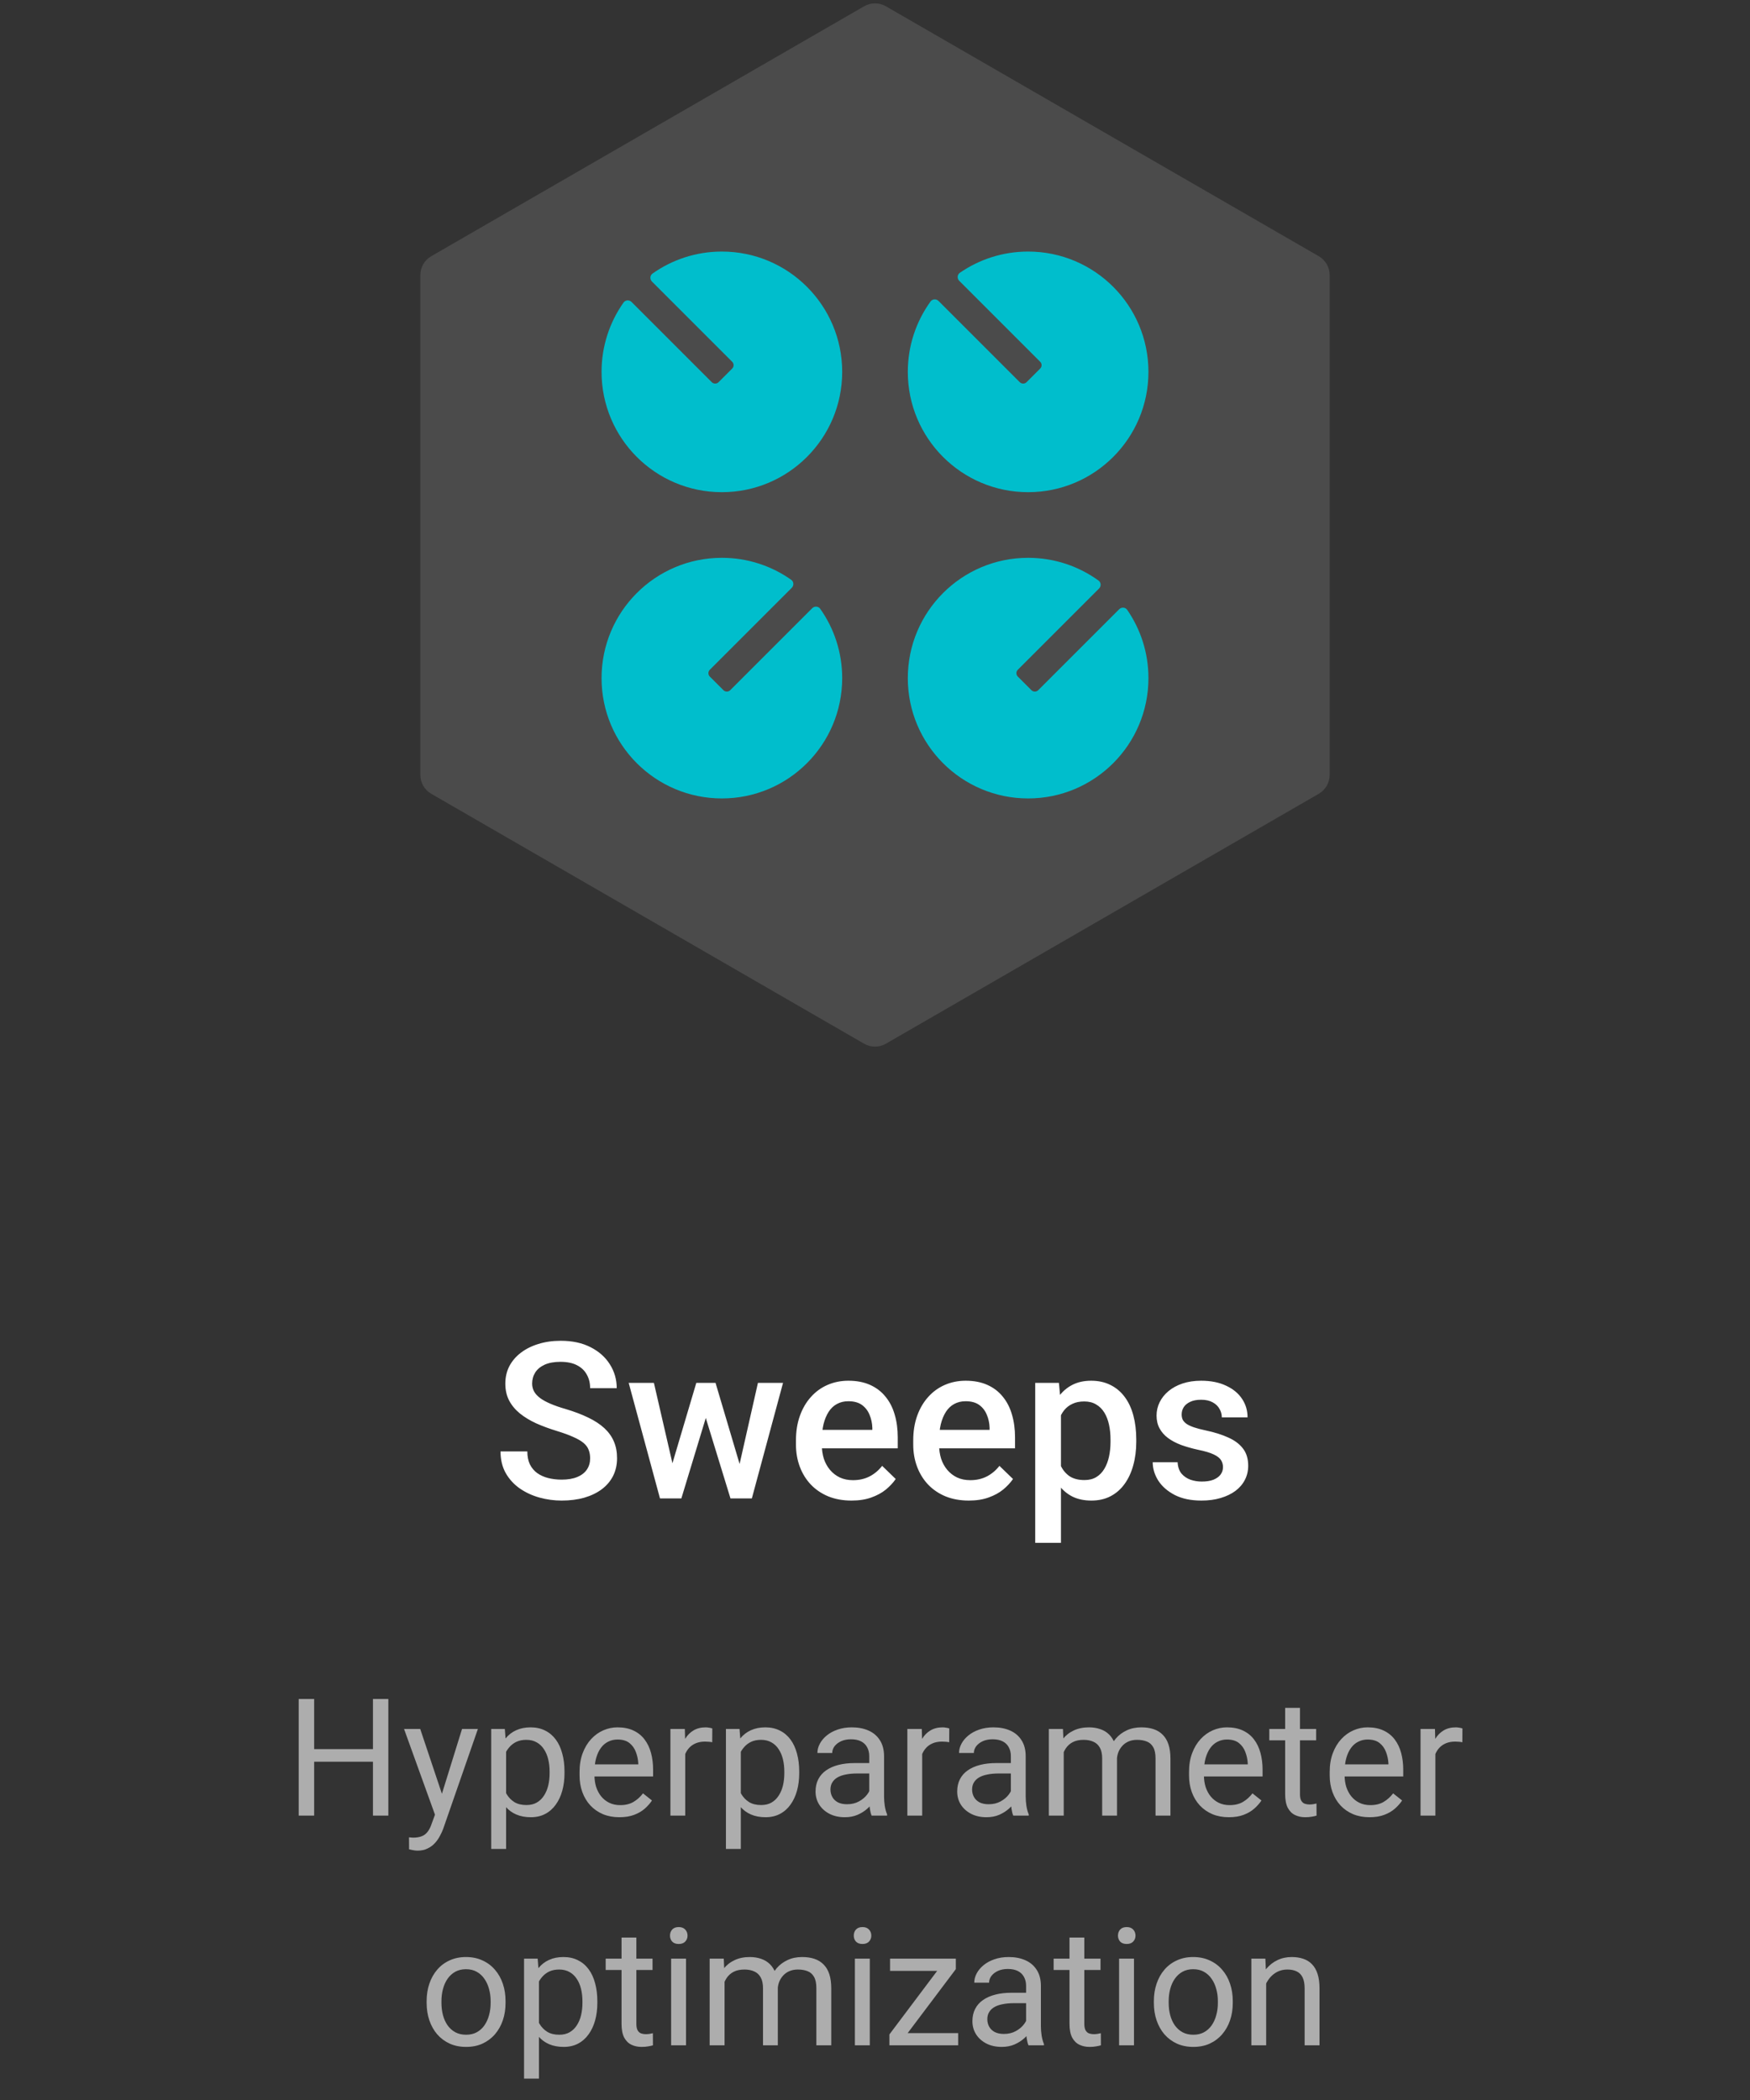 <svg width="160" height="192" viewBox="0 0 160 192" fill="none" xmlns="http://www.w3.org/2000/svg">
<rect x="0" y="0" width="160" height="192" fill="#333333" stroke="none"/>
<path d="M53.955 133.338C53.955 133.045 53.91 132.785 53.818 132.557C53.734 132.329 53.581 132.12 53.359 131.932C53.138 131.743 52.825 131.561 52.422 131.385C52.025 131.202 51.517 131.017 50.898 130.828C50.221 130.62 49.596 130.389 49.023 130.135C48.457 129.874 47.962 129.575 47.539 129.236C47.116 128.891 46.787 128.497 46.553 128.055C46.318 127.605 46.201 127.088 46.201 126.502C46.201 125.923 46.322 125.395 46.562 124.92C46.81 124.445 47.158 124.035 47.607 123.689C48.063 123.338 48.6 123.068 49.219 122.879C49.837 122.684 50.521 122.586 51.27 122.586C52.324 122.586 53.232 122.781 53.994 123.172C54.762 123.562 55.352 124.087 55.762 124.744C56.178 125.402 56.387 126.128 56.387 126.922H53.955C53.955 126.453 53.854 126.04 53.652 125.682C53.457 125.317 53.158 125.031 52.754 124.822C52.357 124.614 51.852 124.51 51.24 124.51C50.661 124.51 50.179 124.598 49.795 124.773C49.411 124.949 49.124 125.187 48.935 125.486C48.747 125.786 48.652 126.124 48.652 126.502C48.652 126.769 48.714 127.013 48.838 127.234C48.962 127.449 49.15 127.651 49.404 127.84C49.658 128.022 49.977 128.195 50.361 128.357C50.745 128.52 51.198 128.676 51.719 128.826C52.507 129.061 53.193 129.321 53.779 129.607C54.365 129.887 54.853 130.206 55.244 130.564C55.635 130.923 55.928 131.329 56.123 131.785C56.318 132.234 56.416 132.745 56.416 133.318C56.416 133.917 56.296 134.458 56.055 134.939C55.814 135.415 55.469 135.822 55.02 136.16C54.577 136.492 54.043 136.749 53.418 136.932C52.8 137.107 52.109 137.195 51.348 137.195C50.664 137.195 49.99 137.104 49.326 136.922C48.669 136.74 48.07 136.463 47.529 136.092C46.989 135.714 46.559 135.245 46.24 134.686C45.921 134.119 45.762 133.458 45.762 132.703H48.213C48.213 133.165 48.291 133.559 48.447 133.885C48.61 134.21 48.835 134.477 49.121 134.686C49.408 134.887 49.74 135.037 50.117 135.135C50.501 135.232 50.911 135.281 51.348 135.281C51.921 135.281 52.399 135.2 52.783 135.037C53.174 134.874 53.467 134.646 53.662 134.354C53.857 134.061 53.955 133.722 53.955 133.338ZM61.221 134.656L63.662 126.434H65.166L64.756 128.895L62.295 137H60.947L61.221 134.656ZM59.785 126.434L61.69 134.695L61.846 137H60.342L57.48 126.434H59.785ZM67.451 134.598L69.297 126.434H71.592L68.74 137H67.236L67.451 134.598ZM65.42 126.434L67.832 134.559L68.135 137H66.787L64.297 128.885L63.887 126.434H65.42ZM77.852 137.195C77.07 137.195 76.364 137.068 75.732 136.814C75.107 136.554 74.574 136.193 74.131 135.73C73.695 135.268 73.359 134.725 73.125 134.1C72.891 133.475 72.773 132.801 72.773 132.078V131.688C72.773 130.861 72.894 130.112 73.135 129.441C73.376 128.771 73.711 128.198 74.141 127.723C74.57 127.241 75.078 126.873 75.664 126.619C76.25 126.365 76.885 126.238 77.568 126.238C78.324 126.238 78.984 126.365 79.551 126.619C80.117 126.873 80.586 127.231 80.957 127.693C81.335 128.149 81.615 128.693 81.797 129.324C81.986 129.956 82.08 130.652 82.08 131.414V132.42H73.916V130.73H79.756V130.545C79.743 130.122 79.658 129.725 79.502 129.354C79.352 128.982 79.121 128.683 78.809 128.455C78.496 128.227 78.079 128.113 77.559 128.113C77.168 128.113 76.82 128.198 76.514 128.367C76.214 128.53 75.963 128.768 75.762 129.08C75.56 129.393 75.404 129.77 75.293 130.213C75.189 130.649 75.137 131.141 75.137 131.688V132.078C75.137 132.54 75.199 132.97 75.322 133.367C75.453 133.758 75.641 134.1 75.889 134.393C76.136 134.686 76.436 134.917 76.787 135.086C77.139 135.249 77.539 135.33 77.988 135.33C78.555 135.33 79.059 135.216 79.502 134.988C79.945 134.76 80.329 134.438 80.654 134.021L81.894 135.223C81.667 135.555 81.37 135.874 81.006 136.18C80.641 136.479 80.195 136.723 79.668 136.912C79.147 137.101 78.542 137.195 77.852 137.195ZM88.574 137.195C87.793 137.195 87.087 137.068 86.455 136.814C85.83 136.554 85.296 136.193 84.853 135.73C84.417 135.268 84.082 134.725 83.848 134.1C83.613 133.475 83.496 132.801 83.496 132.078V131.688C83.496 130.861 83.617 130.112 83.857 129.441C84.098 128.771 84.434 128.198 84.863 127.723C85.293 127.241 85.801 126.873 86.387 126.619C86.973 126.365 87.607 126.238 88.291 126.238C89.046 126.238 89.707 126.365 90.273 126.619C90.84 126.873 91.309 127.231 91.68 127.693C92.057 128.149 92.337 128.693 92.519 129.324C92.708 129.956 92.803 130.652 92.803 131.414V132.42H84.639V130.73H90.478V130.545C90.466 130.122 90.381 129.725 90.225 129.354C90.075 128.982 89.844 128.683 89.531 128.455C89.219 128.227 88.802 128.113 88.281 128.113C87.891 128.113 87.542 128.198 87.236 128.367C86.937 128.53 86.686 128.768 86.484 129.08C86.283 129.393 86.126 129.77 86.016 130.213C85.912 130.649 85.859 131.141 85.859 131.688V132.078C85.859 132.54 85.921 132.97 86.045 133.367C86.175 133.758 86.364 134.1 86.611 134.393C86.859 134.686 87.158 134.917 87.51 135.086C87.861 135.249 88.262 135.33 88.711 135.33C89.277 135.33 89.782 135.216 90.225 134.988C90.667 134.76 91.051 134.438 91.377 134.021L92.617 135.223C92.389 135.555 92.093 135.874 91.728 136.18C91.364 136.479 90.918 136.723 90.391 136.912C89.87 137.101 89.264 137.195 88.574 137.195ZM97.002 128.465V141.062H94.648V126.434H96.816L97.002 128.465ZM103.887 131.619V131.824C103.887 132.592 103.796 133.305 103.613 133.963C103.438 134.614 103.174 135.184 102.822 135.672C102.477 136.154 102.051 136.528 101.543 136.795C101.035 137.062 100.449 137.195 99.785 137.195C99.128 137.195 98.551 137.075 98.057 136.834C97.568 136.587 97.155 136.238 96.816 135.789C96.478 135.34 96.204 134.812 95.996 134.207C95.794 133.595 95.651 132.924 95.566 132.195V131.404C95.651 130.63 95.794 129.926 95.996 129.295C96.204 128.663 96.478 128.12 96.816 127.664C97.155 127.208 97.568 126.857 98.057 126.609C98.545 126.362 99.115 126.238 99.766 126.238C100.43 126.238 101.019 126.368 101.533 126.629C102.048 126.883 102.48 127.247 102.832 127.723C103.184 128.191 103.447 128.758 103.623 129.422C103.799 130.079 103.887 130.812 103.887 131.619ZM101.533 131.824V131.619C101.533 131.131 101.488 130.678 101.396 130.262C101.305 129.839 101.162 129.467 100.967 129.148C100.771 128.829 100.521 128.582 100.215 128.406C99.915 128.224 99.554 128.133 99.131 128.133C98.714 128.133 98.356 128.204 98.057 128.348C97.757 128.484 97.507 128.676 97.305 128.924C97.103 129.171 96.947 129.461 96.836 129.793C96.725 130.118 96.647 130.473 96.602 130.857V132.752C96.68 133.221 96.813 133.65 97.002 134.041C97.191 134.432 97.458 134.744 97.803 134.979C98.154 135.206 98.603 135.32 99.15 135.32C99.574 135.32 99.935 135.229 100.234 135.047C100.534 134.865 100.778 134.614 100.967 134.295C101.162 133.969 101.305 133.595 101.396 133.172C101.488 132.749 101.533 132.299 101.533 131.824ZM111.816 134.139C111.816 133.904 111.758 133.693 111.641 133.504C111.523 133.309 111.299 133.133 110.967 132.977C110.641 132.82 110.16 132.677 109.521 132.547C108.962 132.423 108.447 132.277 107.979 132.107C107.516 131.932 107.119 131.72 106.787 131.473C106.455 131.225 106.198 130.932 106.016 130.594C105.833 130.255 105.742 129.865 105.742 129.422C105.742 128.992 105.837 128.585 106.025 128.201C106.214 127.817 106.484 127.479 106.836 127.186C107.188 126.893 107.614 126.661 108.115 126.492C108.623 126.323 109.189 126.238 109.814 126.238C110.7 126.238 111.458 126.388 112.09 126.688C112.728 126.98 113.216 127.381 113.555 127.889C113.893 128.39 114.062 128.956 114.062 129.588H111.709C111.709 129.308 111.637 129.048 111.494 128.807C111.357 128.559 111.149 128.361 110.869 128.211C110.589 128.055 110.238 127.977 109.814 127.977C109.411 127.977 109.076 128.042 108.809 128.172C108.548 128.296 108.353 128.458 108.223 128.66C108.099 128.862 108.037 129.083 108.037 129.324C108.037 129.5 108.07 129.66 108.135 129.803C108.206 129.939 108.324 130.066 108.486 130.184C108.649 130.294 108.87 130.398 109.15 130.496C109.437 130.594 109.795 130.688 110.225 130.779C111.032 130.949 111.725 131.167 112.305 131.434C112.891 131.694 113.34 132.033 113.652 132.449C113.965 132.859 114.121 133.38 114.121 134.012C114.121 134.48 114.02 134.91 113.818 135.301C113.623 135.685 113.337 136.02 112.959 136.307C112.581 136.587 112.129 136.805 111.602 136.961C111.081 137.117 110.495 137.195 109.844 137.195C108.887 137.195 108.076 137.026 107.412 136.688C106.748 136.342 106.243 135.903 105.898 135.369C105.56 134.829 105.391 134.269 105.391 133.689H107.666C107.692 134.126 107.812 134.474 108.027 134.734C108.249 134.988 108.522 135.174 108.848 135.291C109.18 135.402 109.521 135.457 109.873 135.457C110.296 135.457 110.651 135.402 110.938 135.291C111.224 135.174 111.442 135.018 111.592 134.822C111.742 134.62 111.816 134.393 111.816 134.139Z" fill="white"/>
<path opacity="0.6" d="M34.275 159.921V161.071H28.503V159.921H34.275ZM28.723 155.336V166H27.31V155.336H28.723ZM35.505 155.336V166H34.099V155.336H35.505ZM40.039 165.18L42.244 158.075H43.694L40.515 167.223C40.442 167.418 40.344 167.628 40.222 167.853C40.105 168.083 39.954 168.3 39.768 168.505C39.583 168.71 39.358 168.876 39.094 169.003C38.835 169.135 38.525 169.201 38.164 169.201C38.057 169.201 37.92 169.186 37.754 169.157C37.588 169.127 37.471 169.103 37.402 169.083L37.395 167.985C37.434 167.99 37.495 167.995 37.578 168C37.666 168.009 37.727 168.014 37.761 168.014C38.069 168.014 38.33 167.973 38.545 167.89C38.76 167.812 38.94 167.677 39.087 167.487C39.238 167.301 39.368 167.045 39.475 166.718L40.039 165.18ZM38.42 158.075L40.478 164.228L40.83 165.656L39.856 166.154L36.941 158.075H38.42ZM46.272 159.599V169.047H44.91V158.075H46.155L46.272 159.599ZM51.611 161.972V162.125C51.611 162.702 51.543 163.236 51.406 163.729C51.27 164.218 51.069 164.643 50.806 165.004C50.547 165.365 50.227 165.646 49.846 165.846C49.465 166.046 49.028 166.146 48.535 166.146C48.032 166.146 47.588 166.063 47.202 165.897C46.816 165.731 46.489 165.49 46.221 165.172C45.952 164.855 45.737 164.474 45.576 164.03C45.42 163.585 45.312 163.085 45.254 162.528V161.708C45.312 161.122 45.422 160.597 45.584 160.133C45.745 159.669 45.957 159.274 46.221 158.947C46.489 158.615 46.814 158.363 47.195 158.192C47.576 158.017 48.015 157.929 48.513 157.929C49.011 157.929 49.453 158.026 49.839 158.222C50.225 158.412 50.549 158.686 50.813 159.042C51.077 159.398 51.274 159.826 51.406 160.324C51.543 160.817 51.611 161.366 51.611 161.972ZM50.249 162.125V161.972C50.249 161.576 50.208 161.205 50.124 160.858C50.041 160.507 49.912 160.199 49.736 159.936C49.565 159.667 49.346 159.457 49.077 159.306C48.809 159.149 48.489 159.071 48.118 159.071C47.776 159.071 47.478 159.13 47.224 159.247C46.975 159.364 46.763 159.523 46.587 159.723C46.411 159.918 46.267 160.143 46.155 160.397C46.047 160.646 45.967 160.905 45.913 161.173V163.07C46.011 163.412 46.148 163.734 46.323 164.037C46.499 164.335 46.733 164.577 47.026 164.762C47.319 164.943 47.688 165.033 48.132 165.033C48.498 165.033 48.813 164.958 49.077 164.806C49.346 164.65 49.565 164.438 49.736 164.169C49.912 163.9 50.041 163.593 50.124 163.246C50.208 162.895 50.249 162.521 50.249 162.125ZM56.628 166.146C56.077 166.146 55.576 166.054 55.127 165.868C54.683 165.678 54.299 165.412 53.977 165.07C53.66 164.728 53.416 164.323 53.245 163.854C53.074 163.385 52.988 162.873 52.988 162.316V162.008C52.988 161.364 53.084 160.79 53.274 160.287C53.464 159.779 53.723 159.35 54.05 158.998C54.377 158.646 54.748 158.38 55.164 158.2C55.579 158.019 56.008 157.929 56.453 157.929C57.019 157.929 57.507 158.026 57.917 158.222C58.333 158.417 58.672 158.69 58.935 159.042C59.199 159.389 59.395 159.799 59.522 160.272C59.648 160.741 59.712 161.254 59.712 161.811V162.418H53.794V161.312H58.357V161.21C58.337 160.858 58.264 160.517 58.137 160.185C58.015 159.853 57.82 159.579 57.551 159.364C57.283 159.149 56.916 159.042 56.453 159.042C56.145 159.042 55.862 159.108 55.603 159.24C55.344 159.367 55.122 159.557 54.937 159.811C54.751 160.065 54.607 160.375 54.504 160.741C54.402 161.107 54.351 161.53 54.351 162.008V162.316C54.351 162.692 54.402 163.046 54.504 163.378C54.612 163.705 54.766 163.993 54.966 164.242C55.171 164.491 55.417 164.687 55.706 164.828C55.998 164.97 56.331 165.041 56.702 165.041C57.18 165.041 57.585 164.943 57.917 164.748C58.249 164.552 58.54 164.291 58.789 163.964L59.609 164.616C59.438 164.875 59.221 165.121 58.958 165.355C58.694 165.59 58.369 165.78 57.983 165.927C57.602 166.073 57.151 166.146 56.628 166.146ZM62.649 159.32V166H61.294V158.075H62.612L62.649 159.32ZM65.124 158.031L65.117 159.291C65.005 159.267 64.897 159.252 64.795 159.247C64.697 159.237 64.585 159.232 64.458 159.232C64.145 159.232 63.87 159.281 63.63 159.379C63.391 159.477 63.188 159.613 63.023 159.789C62.856 159.965 62.725 160.175 62.627 160.419C62.534 160.658 62.473 160.922 62.444 161.21L62.063 161.43C62.063 160.951 62.109 160.502 62.202 160.082C62.3 159.662 62.449 159.291 62.649 158.969C62.849 158.642 63.103 158.388 63.411 158.207C63.723 158.021 64.094 157.929 64.524 157.929C64.622 157.929 64.734 157.941 64.861 157.965C64.988 157.985 65.076 158.007 65.124 158.031ZM67.732 159.599V169.047H66.37V158.075H67.615L67.732 159.599ZM73.071 161.972V162.125C73.071 162.702 73.003 163.236 72.866 163.729C72.73 164.218 72.529 164.643 72.266 165.004C72.007 165.365 71.687 165.646 71.306 165.846C70.925 166.046 70.488 166.146 69.995 166.146C69.492 166.146 69.048 166.063 68.662 165.897C68.276 165.731 67.949 165.49 67.681 165.172C67.412 164.855 67.197 164.474 67.036 164.03C66.88 163.585 66.772 163.085 66.714 162.528V161.708C66.772 161.122 66.882 160.597 67.043 160.133C67.205 159.669 67.417 159.274 67.681 158.947C67.949 158.615 68.274 158.363 68.655 158.192C69.036 158.017 69.475 157.929 69.973 157.929C70.471 157.929 70.913 158.026 71.299 158.222C71.685 158.412 72.009 158.686 72.273 159.042C72.537 159.398 72.734 159.826 72.866 160.324C73.003 160.817 73.071 161.366 73.071 161.972ZM71.709 162.125V161.972C71.709 161.576 71.668 161.205 71.585 160.858C71.501 160.507 71.372 160.199 71.196 159.936C71.025 159.667 70.806 159.457 70.537 159.306C70.269 159.149 69.949 159.071 69.578 159.071C69.236 159.071 68.938 159.13 68.684 159.247C68.435 159.364 68.223 159.523 68.047 159.723C67.871 159.918 67.727 160.143 67.615 160.397C67.507 160.646 67.427 160.905 67.373 161.173V163.07C67.471 163.412 67.607 163.734 67.783 164.037C67.959 164.335 68.193 164.577 68.486 164.762C68.779 164.943 69.148 165.033 69.592 165.033C69.959 165.033 70.273 164.958 70.537 164.806C70.806 164.65 71.025 164.438 71.196 164.169C71.372 163.9 71.501 163.593 71.585 163.246C71.668 162.895 71.709 162.521 71.709 162.125ZM79.473 164.645V160.565C79.473 160.253 79.409 159.982 79.282 159.752C79.16 159.518 78.975 159.337 78.726 159.21C78.477 159.083 78.169 159.02 77.803 159.02C77.461 159.02 77.161 159.079 76.902 159.196C76.648 159.313 76.448 159.467 76.301 159.657C76.16 159.848 76.089 160.053 76.089 160.272H74.734C74.734 159.989 74.807 159.708 74.954 159.43C75.1 159.152 75.31 158.9 75.584 158.676C75.862 158.446 76.194 158.266 76.58 158.134C76.97 157.997 77.405 157.929 77.883 157.929C78.46 157.929 78.967 158.026 79.407 158.222C79.851 158.417 80.198 158.712 80.447 159.108C80.701 159.499 80.828 159.989 80.828 160.58V164.271C80.828 164.535 80.85 164.816 80.894 165.114C80.942 165.412 81.013 165.668 81.106 165.883V166H79.692C79.624 165.844 79.57 165.636 79.531 165.377C79.492 165.114 79.473 164.87 79.473 164.645ZM79.707 161.195L79.722 162.147H78.352C77.966 162.147 77.622 162.179 77.319 162.243C77.017 162.301 76.763 162.392 76.558 162.514C76.353 162.636 76.196 162.79 76.089 162.975C75.981 163.156 75.928 163.368 75.928 163.612C75.928 163.861 75.984 164.088 76.096 164.293C76.209 164.499 76.377 164.662 76.602 164.784C76.831 164.901 77.112 164.96 77.444 164.96C77.859 164.96 78.225 164.872 78.543 164.696C78.86 164.521 79.111 164.306 79.297 164.052C79.487 163.798 79.59 163.551 79.605 163.312L80.183 163.964C80.149 164.169 80.056 164.396 79.905 164.645C79.753 164.894 79.551 165.133 79.297 165.363C79.048 165.587 78.75 165.775 78.403 165.927C78.061 166.073 77.676 166.146 77.246 166.146C76.709 166.146 76.238 166.042 75.832 165.832C75.432 165.622 75.12 165.341 74.895 164.989C74.675 164.633 74.565 164.235 74.565 163.795C74.565 163.371 74.648 162.997 74.814 162.675C74.981 162.348 75.22 162.077 75.532 161.862C75.845 161.642 76.221 161.476 76.66 161.364C77.1 161.251 77.59 161.195 78.132 161.195H79.707ZM84.314 159.32V166H82.959V158.075H84.277L84.314 159.32ZM86.79 158.031L86.782 159.291C86.67 159.267 86.562 159.252 86.46 159.247C86.362 159.237 86.25 159.232 86.123 159.232C85.811 159.232 85.535 159.281 85.295 159.379C85.056 159.477 84.853 159.613 84.688 159.789C84.522 159.965 84.39 160.175 84.292 160.419C84.199 160.658 84.138 160.922 84.109 161.21L83.728 161.43C83.728 160.951 83.774 160.502 83.867 160.082C83.965 159.662 84.114 159.291 84.314 158.969C84.514 158.642 84.768 158.388 85.076 158.207C85.388 158.021 85.759 157.929 86.189 157.929C86.287 157.929 86.399 157.941 86.526 157.965C86.653 157.985 86.741 158.007 86.79 158.031ZM92.422 164.645V160.565C92.422 160.253 92.358 159.982 92.231 159.752C92.109 159.518 91.924 159.337 91.675 159.21C91.426 159.083 91.118 159.02 90.752 159.02C90.41 159.02 90.11 159.079 89.851 159.196C89.597 159.313 89.397 159.467 89.251 159.657C89.109 159.848 89.038 160.053 89.038 160.272H87.683C87.683 159.989 87.756 159.708 87.903 159.43C88.049 159.152 88.259 158.9 88.533 158.676C88.811 158.446 89.143 158.266 89.529 158.134C89.919 157.997 90.354 157.929 90.832 157.929C91.409 157.929 91.916 158.026 92.356 158.222C92.8 158.417 93.147 158.712 93.396 159.108C93.65 159.499 93.777 159.989 93.777 160.58V164.271C93.777 164.535 93.799 164.816 93.843 165.114C93.892 165.412 93.962 165.668 94.055 165.883V166H92.642C92.573 165.844 92.519 165.636 92.481 165.377C92.441 165.114 92.422 164.87 92.422 164.645ZM92.656 161.195L92.671 162.147H91.301C90.915 162.147 90.571 162.179 90.269 162.243C89.966 162.301 89.712 162.392 89.507 162.514C89.302 162.636 89.145 162.79 89.038 162.975C88.931 163.156 88.877 163.368 88.877 163.612C88.877 163.861 88.933 164.088 89.045 164.293C89.158 164.499 89.326 164.662 89.551 164.784C89.78 164.901 90.061 164.96 90.393 164.96C90.808 164.96 91.174 164.872 91.492 164.696C91.809 164.521 92.061 164.306 92.246 164.052C92.436 163.798 92.539 163.551 92.554 163.312L93.132 163.964C93.098 164.169 93.005 164.396 92.854 164.645C92.703 164.894 92.5 165.133 92.246 165.363C91.997 165.587 91.699 165.775 91.353 165.927C91.011 166.073 90.625 166.146 90.195 166.146C89.658 166.146 89.187 166.042 88.782 165.832C88.381 165.622 88.069 165.341 87.844 164.989C87.624 164.633 87.515 164.235 87.515 163.795C87.515 163.371 87.598 162.997 87.764 162.675C87.93 162.348 88.169 162.077 88.481 161.862C88.794 161.642 89.17 161.476 89.609 161.364C90.049 161.251 90.54 161.195 91.082 161.195H92.656ZM97.256 159.65V166H95.894V158.075H97.183L97.256 159.65ZM96.978 161.737L96.348 161.715C96.353 161.173 96.423 160.673 96.56 160.214C96.697 159.75 96.899 159.347 97.168 159.005C97.436 158.664 97.771 158.4 98.171 158.214C98.572 158.024 99.036 157.929 99.563 157.929C99.934 157.929 100.276 157.982 100.588 158.09C100.901 158.192 101.172 158.356 101.401 158.581C101.631 158.805 101.809 159.093 101.936 159.445C102.063 159.796 102.126 160.221 102.126 160.719V166H100.771V160.785C100.771 160.37 100.701 160.038 100.559 159.789C100.422 159.54 100.227 159.359 99.973 159.247C99.719 159.13 99.421 159.071 99.08 159.071C98.679 159.071 98.345 159.142 98.076 159.284C97.808 159.425 97.593 159.621 97.432 159.87C97.27 160.119 97.153 160.404 97.08 160.727C97.012 161.044 96.978 161.381 96.978 161.737ZM102.112 160.99L101.204 161.269C101.208 160.834 101.279 160.417 101.416 160.016C101.558 159.616 101.76 159.259 102.024 158.947C102.292 158.634 102.622 158.388 103.013 158.207C103.403 158.021 103.85 157.929 104.353 157.929C104.778 157.929 105.154 157.985 105.481 158.097C105.813 158.209 106.091 158.383 106.316 158.617C106.545 158.847 106.719 159.142 106.836 159.503C106.953 159.865 107.012 160.294 107.012 160.792V166H105.649V160.778C105.649 160.333 105.579 159.989 105.437 159.745C105.3 159.496 105.105 159.323 104.851 159.225C104.602 159.123 104.304 159.071 103.958 159.071C103.66 159.071 103.396 159.123 103.167 159.225C102.937 159.328 102.744 159.469 102.588 159.65C102.432 159.826 102.312 160.028 102.229 160.258C102.151 160.487 102.112 160.731 102.112 160.99ZM112.351 166.146C111.799 166.146 111.299 166.054 110.85 165.868C110.405 165.678 110.022 165.412 109.7 165.07C109.382 164.728 109.138 164.323 108.967 163.854C108.796 163.385 108.711 162.873 108.711 162.316V162.008C108.711 161.364 108.806 160.79 108.997 160.287C109.187 159.779 109.446 159.35 109.773 158.998C110.1 158.646 110.471 158.38 110.886 158.2C111.301 158.019 111.731 157.929 112.175 157.929C112.742 157.929 113.23 158.026 113.64 158.222C114.055 158.417 114.395 158.69 114.658 159.042C114.922 159.389 115.117 159.799 115.244 160.272C115.371 160.741 115.435 161.254 115.435 161.811V162.418H109.517V161.312H114.08V161.21C114.06 160.858 113.987 160.517 113.86 160.185C113.738 159.853 113.542 159.579 113.274 159.364C113.005 159.149 112.639 159.042 112.175 159.042C111.868 159.042 111.584 159.108 111.326 159.24C111.067 159.367 110.845 159.557 110.659 159.811C110.474 160.065 110.33 160.375 110.227 160.741C110.125 161.107 110.073 161.53 110.073 162.008V162.316C110.073 162.692 110.125 163.046 110.227 163.378C110.334 163.705 110.488 163.993 110.688 164.242C110.894 164.491 111.14 164.687 111.428 164.828C111.721 164.97 112.053 165.041 112.424 165.041C112.903 165.041 113.308 164.943 113.64 164.748C113.972 164.552 114.263 164.291 114.512 163.964L115.332 164.616C115.161 164.875 114.944 165.121 114.68 165.355C114.417 165.59 114.092 165.78 113.706 165.927C113.325 166.073 112.874 166.146 112.351 166.146ZM120.334 158.075V159.115H116.05V158.075H120.334ZM117.5 156.149H118.855V164.037C118.855 164.306 118.896 164.508 118.979 164.645C119.062 164.782 119.17 164.872 119.302 164.916C119.434 164.96 119.575 164.982 119.727 164.982C119.839 164.982 119.956 164.972 120.078 164.953C120.205 164.928 120.3 164.909 120.364 164.894L120.371 166C120.264 166.034 120.122 166.066 119.946 166.095C119.775 166.129 119.568 166.146 119.324 166.146C118.992 166.146 118.687 166.081 118.408 165.949C118.13 165.817 117.908 165.597 117.742 165.29C117.581 164.977 117.5 164.557 117.5 164.03V156.149ZM125.212 166.146C124.661 166.146 124.16 166.054 123.711 165.868C123.267 165.678 122.883 165.412 122.561 165.07C122.244 164.728 122 164.323 121.829 163.854C121.658 163.385 121.572 162.873 121.572 162.316V162.008C121.572 161.364 121.667 160.79 121.858 160.287C122.048 159.779 122.307 159.35 122.634 158.998C122.961 158.646 123.333 158.38 123.748 158.2C124.163 158.019 124.592 157.929 125.037 157.929C125.603 157.929 126.091 158.026 126.501 158.222C126.917 158.417 127.256 158.69 127.52 159.042C127.783 159.389 127.979 159.799 128.105 160.272C128.232 160.741 128.296 161.254 128.296 161.811V162.418H122.378V161.312H126.941V161.21C126.921 160.858 126.848 160.517 126.721 160.185C126.599 159.853 126.404 159.579 126.135 159.364C125.867 159.149 125.5 159.042 125.037 159.042C124.729 159.042 124.446 159.108 124.187 159.24C123.928 159.367 123.706 159.557 123.521 159.811C123.335 160.065 123.191 160.375 123.088 160.741C122.986 161.107 122.935 161.53 122.935 162.008V162.316C122.935 162.692 122.986 163.046 123.088 163.378C123.196 163.705 123.35 163.993 123.55 164.242C123.755 164.491 124.001 164.687 124.29 164.828C124.583 164.97 124.915 165.041 125.286 165.041C125.764 165.041 126.169 164.943 126.501 164.748C126.833 164.552 127.124 164.291 127.373 163.964L128.193 164.616C128.022 164.875 127.805 165.121 127.542 165.355C127.278 165.59 126.953 165.78 126.567 165.927C126.187 166.073 125.735 166.146 125.212 166.146ZM131.233 159.32V166H129.878V158.075H131.196L131.233 159.32ZM133.708 158.031L133.701 159.291C133.589 159.267 133.481 159.252 133.379 159.247C133.281 159.237 133.169 159.232 133.042 159.232C132.729 159.232 132.454 159.281 132.214 159.379C131.975 159.477 131.772 159.613 131.606 159.789C131.44 159.965 131.309 160.175 131.211 160.419C131.118 160.658 131.057 160.922 131.028 161.21L130.647 161.43C130.647 160.951 130.693 160.502 130.786 160.082C130.884 159.662 131.033 159.291 131.233 158.969C131.433 158.642 131.687 158.388 131.995 158.207C132.307 158.021 132.678 157.929 133.108 157.929C133.206 157.929 133.318 157.941 133.445 157.965C133.572 157.985 133.66 158.007 133.708 158.031ZM39.006 183.125V182.957C39.006 182.386 39.089 181.856 39.255 181.368C39.421 180.875 39.661 180.447 39.973 180.086C40.286 179.72 40.664 179.437 41.108 179.236C41.553 179.031 42.051 178.929 42.602 178.929C43.159 178.929 43.66 179.031 44.104 179.236C44.553 179.437 44.934 179.72 45.247 180.086C45.564 180.447 45.806 180.875 45.972 181.368C46.138 181.856 46.221 182.386 46.221 182.957V183.125C46.221 183.697 46.138 184.227 45.972 184.715C45.806 185.203 45.564 185.63 45.247 185.997C44.934 186.358 44.556 186.641 44.111 186.846C43.672 187.046 43.174 187.146 42.617 187.146C42.06 187.146 41.56 187.046 41.116 186.846C40.671 186.641 40.291 186.358 39.973 185.997C39.661 185.63 39.421 185.203 39.255 184.715C39.089 184.227 39.006 183.697 39.006 183.125ZM40.361 182.957V183.125C40.361 183.521 40.408 183.895 40.501 184.246C40.593 184.593 40.732 184.9 40.918 185.169C41.108 185.438 41.345 185.65 41.628 185.806C41.912 185.958 42.241 186.033 42.617 186.033C42.988 186.033 43.313 185.958 43.591 185.806C43.874 185.65 44.109 185.438 44.294 185.169C44.48 184.9 44.619 184.593 44.712 184.246C44.81 183.895 44.858 183.521 44.858 183.125V182.957C44.858 182.566 44.81 182.198 44.712 181.851C44.619 181.5 44.477 181.189 44.287 180.921C44.102 180.647 43.867 180.433 43.584 180.276C43.306 180.12 42.978 180.042 42.602 180.042C42.231 180.042 41.904 180.12 41.621 180.276C41.343 180.433 41.108 180.647 40.918 180.921C40.732 181.189 40.593 181.5 40.501 181.851C40.408 182.198 40.361 182.566 40.361 182.957ZM49.275 180.599V190.047H47.913V179.075H49.158L49.275 180.599ZM54.614 182.972V183.125C54.614 183.702 54.546 184.236 54.409 184.729C54.273 185.218 54.072 185.643 53.809 186.004C53.55 186.365 53.23 186.646 52.849 186.846C52.468 187.046 52.031 187.146 51.538 187.146C51.035 187.146 50.591 187.063 50.205 186.897C49.819 186.731 49.492 186.49 49.224 186.172C48.955 185.855 48.74 185.474 48.579 185.03C48.423 184.585 48.315 184.085 48.257 183.528V182.708C48.315 182.122 48.425 181.597 48.586 181.133C48.748 180.669 48.96 180.274 49.224 179.947C49.492 179.615 49.817 179.363 50.198 179.192C50.579 179.017 51.018 178.929 51.516 178.929C52.014 178.929 52.456 179.026 52.842 179.222C53.227 179.412 53.552 179.686 53.816 180.042C54.08 180.398 54.277 180.826 54.409 181.324C54.546 181.817 54.614 182.366 54.614 182.972ZM53.252 183.125V182.972C53.252 182.576 53.21 182.205 53.127 181.858C53.044 181.507 52.915 181.199 52.739 180.936C52.568 180.667 52.349 180.457 52.08 180.306C51.812 180.149 51.492 180.071 51.121 180.071C50.779 180.071 50.481 180.13 50.227 180.247C49.978 180.364 49.766 180.523 49.59 180.723C49.414 180.918 49.27 181.143 49.158 181.397C49.05 181.646 48.97 181.905 48.916 182.173V184.07C49.014 184.412 49.15 184.734 49.326 185.037C49.502 185.335 49.736 185.577 50.029 185.762C50.322 185.943 50.691 186.033 51.135 186.033C51.502 186.033 51.816 185.958 52.08 185.806C52.349 185.65 52.568 185.438 52.739 185.169C52.915 184.9 53.044 184.593 53.127 184.246C53.21 183.895 53.252 183.521 53.252 183.125ZM59.661 179.075V180.115H55.376V179.075H59.661ZM56.826 177.149H58.181V185.037C58.181 185.306 58.223 185.508 58.306 185.645C58.389 185.782 58.496 185.872 58.628 185.916C58.76 185.96 58.901 185.982 59.053 185.982C59.165 185.982 59.282 185.972 59.404 185.953C59.531 185.928 59.627 185.909 59.69 185.894L59.697 187C59.59 187.034 59.448 187.066 59.273 187.095C59.102 187.129 58.894 187.146 58.65 187.146C58.318 187.146 58.013 187.081 57.734 186.949C57.456 186.817 57.234 186.597 57.068 186.29C56.907 185.977 56.826 185.557 56.826 185.03V177.149ZM62.722 179.075V187H61.36V179.075H62.722ZM61.257 176.973C61.257 176.753 61.323 176.568 61.455 176.417C61.592 176.265 61.792 176.189 62.056 176.189C62.315 176.189 62.512 176.265 62.649 176.417C62.791 176.568 62.861 176.753 62.861 176.973C62.861 177.183 62.791 177.364 62.649 177.515C62.512 177.662 62.315 177.735 62.056 177.735C61.792 177.735 61.592 177.662 61.455 177.515C61.323 177.364 61.257 177.183 61.257 176.973ZM66.245 180.65V187H64.883V179.075H66.172L66.245 180.65ZM65.967 182.737L65.337 182.715C65.342 182.173 65.413 181.673 65.549 181.214C65.686 180.75 65.889 180.347 66.157 180.005C66.426 179.664 66.76 179.4 67.161 179.214C67.561 179.024 68.025 178.929 68.552 178.929C68.923 178.929 69.265 178.982 69.578 179.09C69.89 179.192 70.161 179.356 70.391 179.581C70.62 179.805 70.798 180.093 70.925 180.445C71.052 180.796 71.116 181.221 71.116 181.719V187H69.761V181.785C69.761 181.37 69.69 181.038 69.548 180.789C69.412 180.54 69.216 180.359 68.962 180.247C68.709 180.13 68.411 180.071 68.069 180.071C67.668 180.071 67.334 180.142 67.065 180.284C66.797 180.425 66.582 180.621 66.421 180.87C66.26 181.119 66.143 181.404 66.069 181.727C66.001 182.044 65.967 182.381 65.967 182.737ZM71.101 181.99L70.193 182.269C70.198 181.834 70.269 181.417 70.405 181.016C70.547 180.616 70.749 180.259 71.013 179.947C71.282 179.634 71.611 179.388 72.002 179.207C72.393 179.021 72.839 178.929 73.342 178.929C73.767 178.929 74.143 178.985 74.47 179.097C74.802 179.209 75.081 179.383 75.305 179.617C75.535 179.847 75.708 180.142 75.825 180.503C75.942 180.865 76.001 181.294 76.001 181.792V187H74.639V181.778C74.639 181.333 74.568 180.989 74.426 180.745C74.29 180.496 74.094 180.323 73.84 180.225C73.591 180.123 73.293 180.071 72.947 180.071C72.649 180.071 72.385 180.123 72.156 180.225C71.926 180.328 71.733 180.469 71.577 180.65C71.421 180.826 71.301 181.028 71.218 181.258C71.14 181.487 71.101 181.731 71.101 181.99ZM79.524 179.075V187H78.162V179.075H79.524ZM78.059 176.973C78.059 176.753 78.125 176.568 78.257 176.417C78.394 176.265 78.594 176.189 78.857 176.189C79.116 176.189 79.314 176.265 79.451 176.417C79.592 176.568 79.663 176.753 79.663 176.973C79.663 177.183 79.592 177.364 79.451 177.515C79.314 177.662 79.116 177.735 78.857 177.735C78.594 177.735 78.394 177.662 78.257 177.515C78.125 177.364 78.059 177.183 78.059 176.973ZM87.603 185.887V187H81.838V185.887H87.603ZM87.39 180.035L82.146 187H81.318V186.004L86.526 179.075H87.39V180.035ZM86.79 179.075V180.196H81.377V179.075H86.79ZM93.814 185.645V181.565C93.814 181.253 93.75 180.982 93.623 180.752C93.501 180.518 93.315 180.337 93.066 180.21C92.817 180.083 92.51 180.02 92.144 180.02C91.802 180.02 91.501 180.079 91.243 180.196C90.989 180.313 90.789 180.467 90.642 180.657C90.501 180.848 90.43 181.053 90.43 181.272H89.075C89.075 180.989 89.148 180.708 89.294 180.43C89.441 180.152 89.651 179.9 89.924 179.676C90.203 179.446 90.535 179.266 90.92 179.134C91.311 178.997 91.746 178.929 92.224 178.929C92.8 178.929 93.308 179.026 93.748 179.222C94.192 179.417 94.539 179.712 94.788 180.108C95.041 180.499 95.168 180.989 95.168 181.58V185.271C95.168 185.535 95.19 185.816 95.234 186.114C95.283 186.412 95.354 186.668 95.447 186.883V187H94.033C93.965 186.844 93.911 186.636 93.872 186.377C93.833 186.114 93.814 185.87 93.814 185.645ZM94.048 182.195L94.062 183.147H92.693C92.307 183.147 91.963 183.179 91.66 183.243C91.357 183.301 91.103 183.392 90.898 183.514C90.693 183.636 90.537 183.79 90.43 183.975C90.322 184.156 90.269 184.368 90.269 184.612C90.269 184.861 90.325 185.088 90.437 185.293C90.549 185.499 90.718 185.662 90.942 185.784C91.172 185.901 91.453 185.96 91.785 185.96C92.2 185.96 92.566 185.872 92.883 185.696C93.201 185.521 93.452 185.306 93.638 185.052C93.828 184.798 93.931 184.551 93.945 184.312L94.524 184.964C94.49 185.169 94.397 185.396 94.246 185.645C94.094 185.894 93.892 186.133 93.638 186.363C93.389 186.587 93.091 186.775 92.744 186.927C92.402 187.073 92.017 187.146 91.587 187.146C91.05 187.146 90.579 187.042 90.173 186.832C89.773 186.622 89.46 186.341 89.236 185.989C89.016 185.633 88.906 185.235 88.906 184.795C88.906 184.371 88.989 183.997 89.155 183.675C89.321 183.348 89.561 183.077 89.873 182.862C90.186 182.642 90.561 182.476 91.001 182.364C91.44 182.251 91.931 182.195 92.473 182.195H94.048ZM100.618 179.075V180.115H96.333V179.075H100.618ZM97.783 177.149H99.138V185.037C99.138 185.306 99.18 185.508 99.263 185.645C99.346 185.782 99.453 185.872 99.585 185.916C99.717 185.96 99.858 185.982 100.01 185.982C100.122 185.982 100.239 185.972 100.361 185.953C100.488 185.928 100.583 185.909 100.647 185.894L100.654 187C100.547 187.034 100.405 187.066 100.229 187.095C100.059 187.129 99.851 187.146 99.607 187.146C99.275 187.146 98.97 187.081 98.691 186.949C98.413 186.817 98.191 186.597 98.025 186.29C97.864 185.977 97.783 185.557 97.783 185.03V177.149ZM103.679 179.075V187H102.317V179.075H103.679ZM102.214 176.973C102.214 176.753 102.28 176.568 102.412 176.417C102.549 176.265 102.749 176.189 103.013 176.189C103.271 176.189 103.469 176.265 103.606 176.417C103.748 176.568 103.818 176.753 103.818 176.973C103.818 177.183 103.748 177.364 103.606 177.515C103.469 177.662 103.271 177.735 103.013 177.735C102.749 177.735 102.549 177.662 102.412 177.515C102.28 177.364 102.214 177.183 102.214 176.973ZM105.496 183.125V182.957C105.496 182.386 105.579 181.856 105.745 181.368C105.911 180.875 106.15 180.447 106.462 180.086C106.775 179.72 107.153 179.437 107.598 179.236C108.042 179.031 108.54 178.929 109.092 178.929C109.648 178.929 110.149 179.031 110.593 179.236C111.042 179.437 111.423 179.72 111.736 180.086C112.053 180.447 112.295 180.875 112.461 181.368C112.627 181.856 112.71 182.386 112.71 182.957V183.125C112.71 183.697 112.627 184.227 112.461 184.715C112.295 185.203 112.053 185.63 111.736 185.997C111.423 186.358 111.045 186.641 110.601 186.846C110.161 187.046 109.663 187.146 109.106 187.146C108.55 187.146 108.049 187.046 107.605 186.846C107.161 186.641 106.78 186.358 106.462 185.997C106.15 185.63 105.911 185.203 105.745 184.715C105.579 184.227 105.496 183.697 105.496 183.125ZM106.851 182.957V183.125C106.851 183.521 106.897 183.895 106.99 184.246C107.083 184.593 107.222 184.9 107.407 185.169C107.598 185.438 107.834 185.65 108.118 185.806C108.401 185.958 108.73 186.033 109.106 186.033C109.478 186.033 109.802 185.958 110.081 185.806C110.364 185.65 110.598 185.438 110.784 185.169C110.969 184.9 111.108 184.593 111.201 184.246C111.299 183.895 111.348 183.521 111.348 183.125V182.957C111.348 182.566 111.299 182.198 111.201 181.851C111.108 181.5 110.967 181.189 110.776 180.921C110.591 180.647 110.356 180.433 110.073 180.276C109.795 180.12 109.468 180.042 109.092 180.042C108.721 180.042 108.394 180.12 108.11 180.276C107.832 180.433 107.598 180.647 107.407 180.921C107.222 181.189 107.083 181.5 106.99 181.851C106.897 182.198 106.851 182.566 106.851 182.957ZM115.764 180.767V187H114.409V179.075H115.691L115.764 180.767ZM115.442 182.737L114.878 182.715C114.883 182.173 114.963 181.673 115.12 181.214C115.276 180.75 115.496 180.347 115.779 180.005C116.062 179.664 116.399 179.4 116.79 179.214C117.185 179.024 117.622 178.929 118.101 178.929C118.491 178.929 118.843 178.982 119.155 179.09C119.468 179.192 119.734 179.358 119.954 179.588C120.178 179.817 120.349 180.115 120.466 180.481C120.583 180.843 120.642 181.285 120.642 181.807V187H119.28V181.792C119.28 181.377 119.219 181.045 119.097 180.796C118.975 180.542 118.796 180.359 118.562 180.247C118.328 180.13 118.04 180.071 117.698 180.071C117.361 180.071 117.053 180.142 116.775 180.284C116.501 180.425 116.265 180.621 116.064 180.87C115.869 181.119 115.715 181.404 115.603 181.727C115.496 182.044 115.442 182.381 115.442 182.737Z" fill="white"/>
<path opacity="0.12" d="M79 0.577C79.619 0.22 80.381 0.22 81 0.577L120.569 23.423C121.188 23.78 121.569 24.44 121.569 25.155V70.845C121.569 71.56 121.188 72.22 120.569 72.577L81 95.423C80.381 95.78 79.619 95.78 79 95.423L39.431 72.577C38.812 72.22 38.431 71.56 38.431 70.845V25.155C38.431 24.44 38.812 23.78 39.431 23.423L79 0.577Z" fill="white"/>
<path d="M77 34C77 40.075 72.075 45 66 45C59.925 45 55 40.075 55 34C55 31.641 55.743 29.455 57.007 27.663C57.18 27.418 57.531 27.398 57.743 27.61L65.075 34.942C65.247 35.114 65.526 35.114 65.697 34.942L66.942 33.698C67.114 33.526 67.114 33.248 66.942 33.076L59.609 25.743C59.397 25.531 59.418 25.181 59.663 25.008C61.454 23.743 63.64 23 66 23C72.075 23 77 27.925 77 34Z" fill="#00BECC"/>
<path d="M105 34C105 40.075 100.075 45 94 45C87.925 45 83 40.075 83 34C83 31.598 83.77 29.375 85.077 27.566C85.251 27.325 85.599 27.306 85.809 27.517L93.235 34.942C93.407 35.114 93.686 35.114 93.857 34.942L95.102 33.698C95.274 33.526 95.274 33.248 95.102 33.076L87.704 25.677C87.49 25.464 87.513 25.111 87.761 24.939C89.534 23.716 91.683 23 94 23C100.075 23 105 27.925 105 34Z" fill="#00BECC"/>
<path d="M66 73C72.075 73 77 68.075 77 62C77 59.64 76.257 57.454 74.992 55.663C74.819 55.418 74.469 55.398 74.257 55.61L66.764 63.102C66.592 63.274 66.314 63.274 66.142 63.102L64.897 61.858C64.726 61.686 64.726 61.407 64.897 61.236L72.39 53.743C72.602 53.531 72.582 53.18 72.337 53.008C70.546 51.743 68.359 51 66 51C59.925 51 55 55.925 55 62C55 68.075 59.925 73 66 73Z" fill="#00BECC"/>
<path d="M105 62C105 68.075 100.075 73 94 73C87.925 73 83 68.075 83 62C83 55.925 87.925 51 94 51C96.402 51 98.625 51.77 100.434 53.077C100.676 53.251 100.694 53.599 100.484 53.809L93.057 61.236C92.886 61.407 92.886 61.686 93.057 61.858L94.302 63.102C94.474 63.274 94.752 63.274 94.924 63.102L102.323 55.704C102.536 55.49 102.89 55.513 103.061 55.761C104.284 57.534 105 59.683 105 62Z" fill="#00BECC"/>
</svg>
